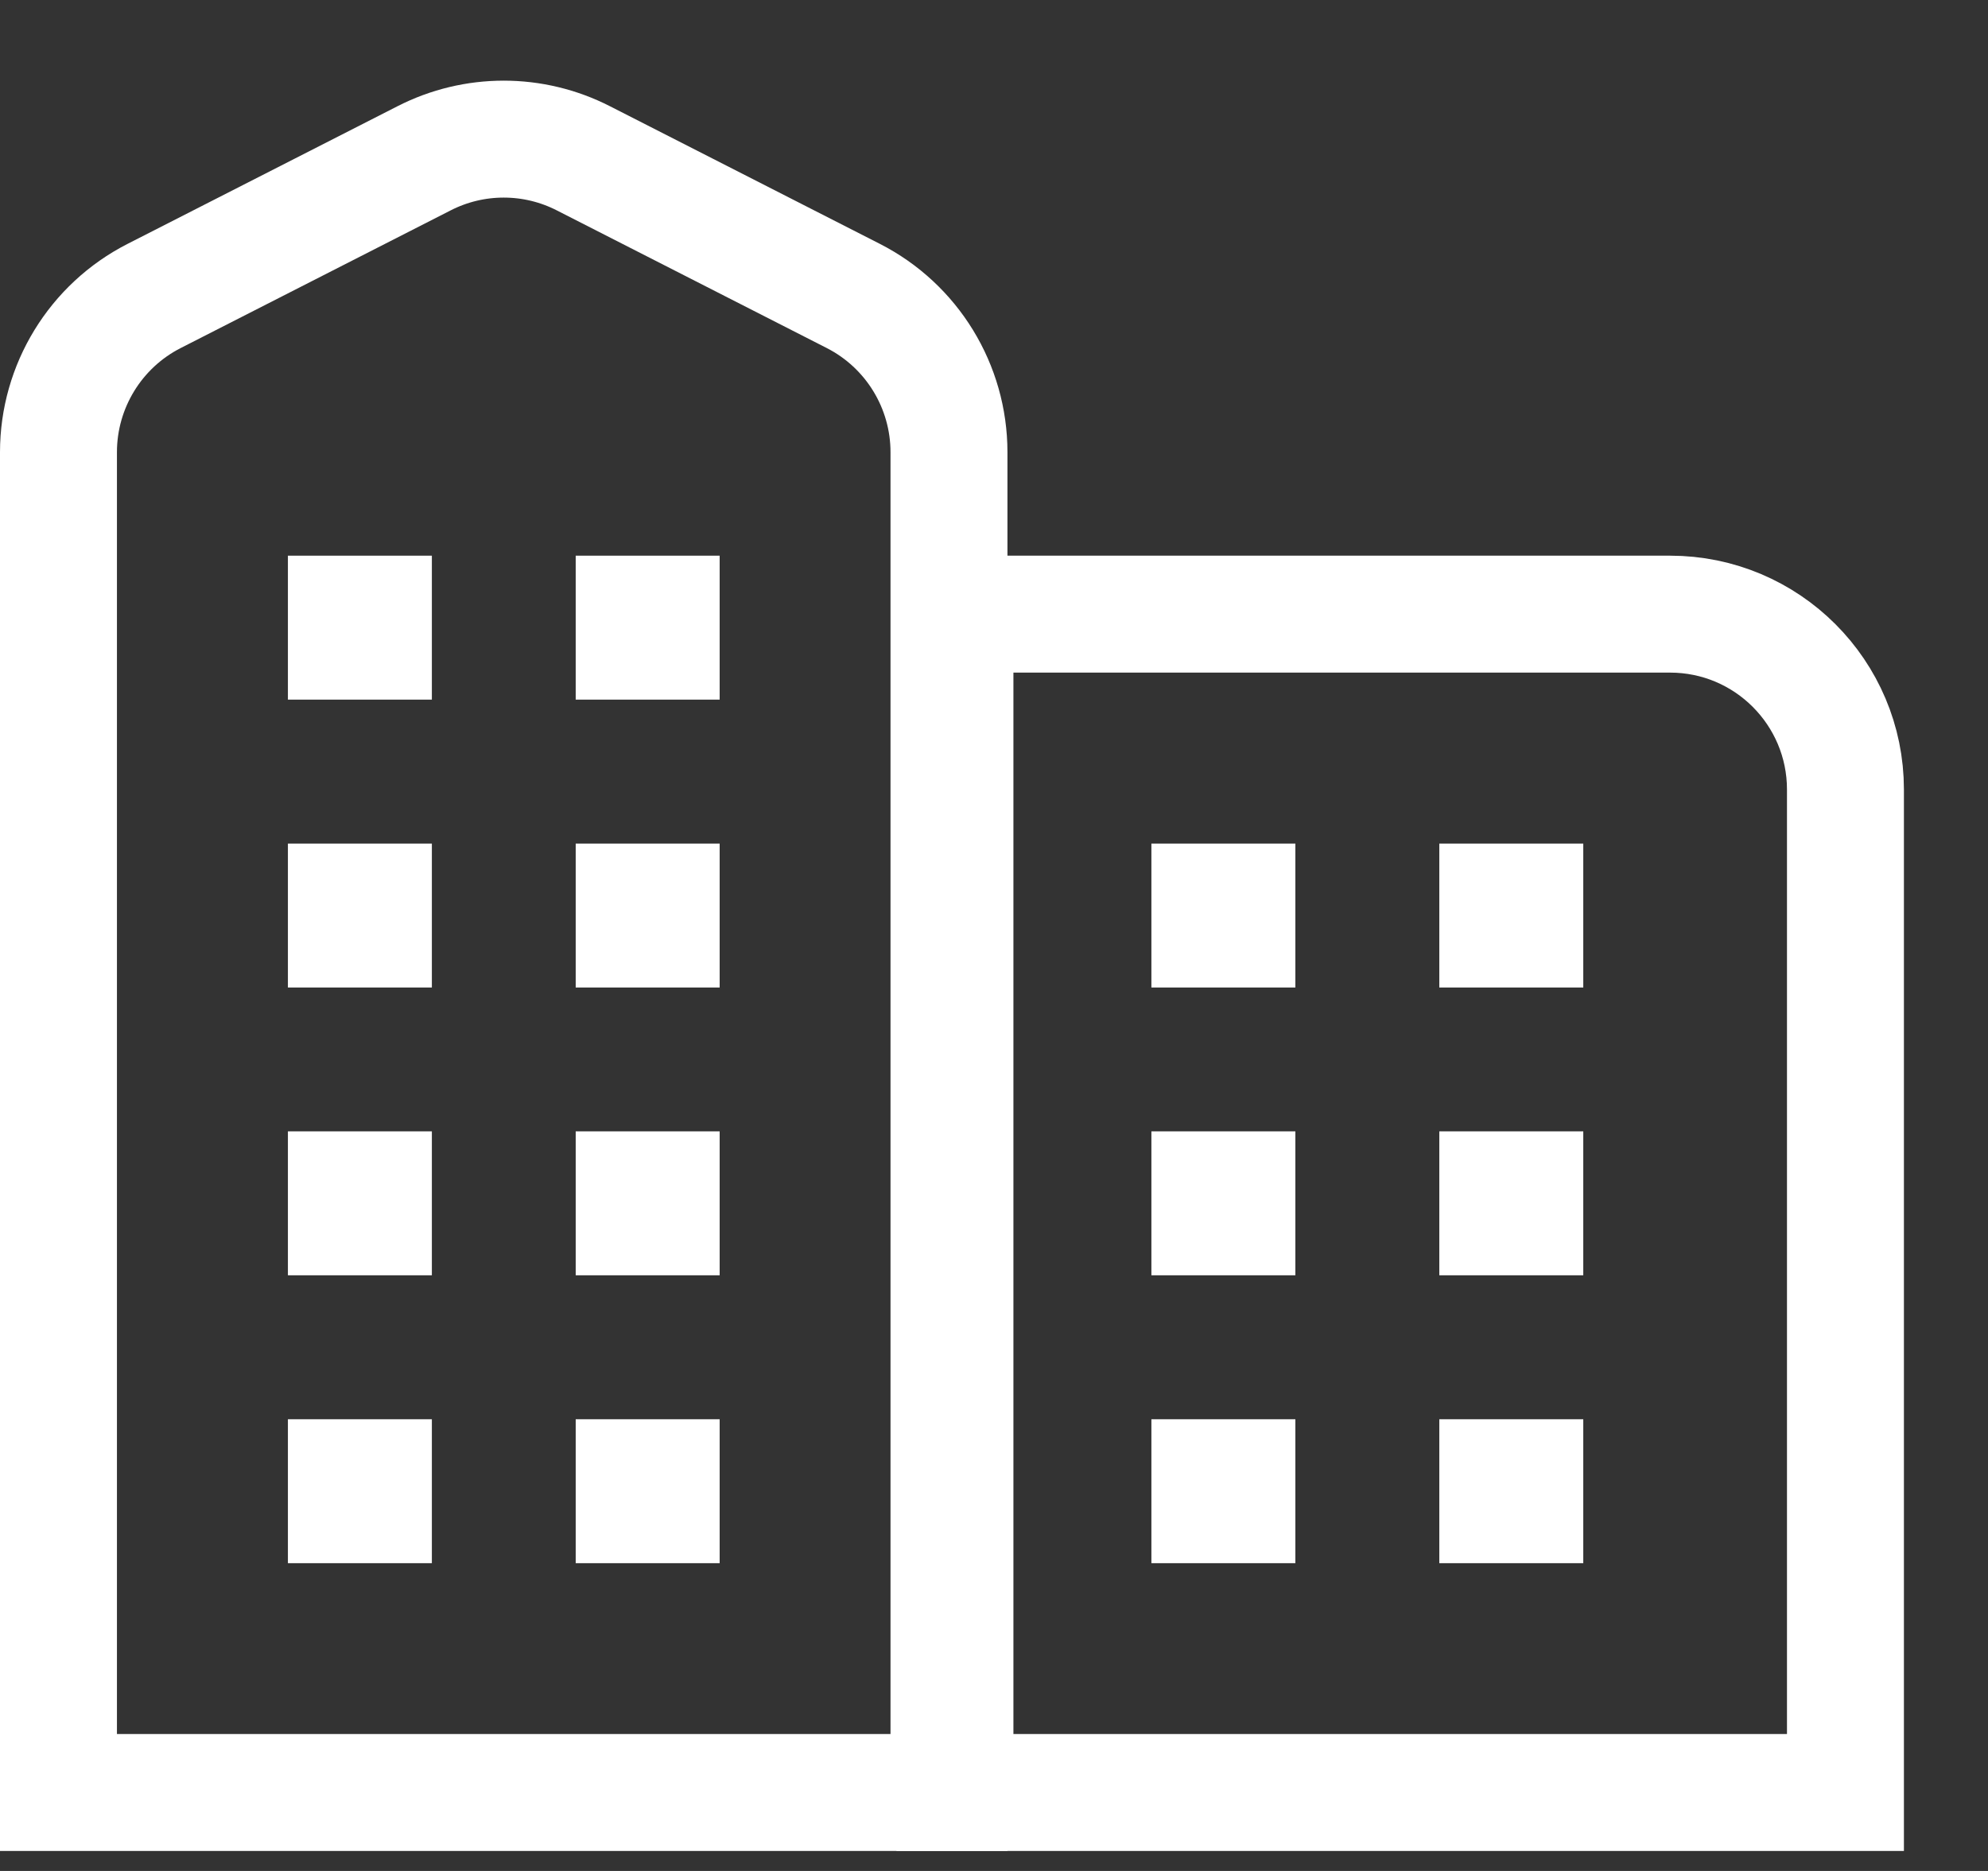 <svg width="17" height="16" viewBox="0 0 17 16" fill="none" xmlns="http://www.w3.org/2000/svg">
<rect x="0" y="0" width="17" height="16" fill="#333333" stroke="none"/>
<path d="M0.5 3.867C0.5 3.304 0.816 2.787 1.318 2.531L3.626 1.354C4.054 1.135 4.561 1.135 4.989 1.354L7.297 2.531C7.799 2.787 8.115 3.304 8.115 3.867V15.329H0.5V3.867Z" stroke="white"/>
<path d="M8.166 5.252H14.281C15.11 5.252 15.781 5.924 15.781 6.752V15.329H8.166V5.252Z" stroke="white"/>
<rect x="2.462" y="4.752" width="1.231" height="1.231" fill="white"/>
<rect x="2.462" y="9.675" width="1.231" height="1.231" fill="white"/>
<rect x="9.846" y="9.675" width="1.231" height="1.231" fill="white"/>
<rect x="9.846" y="7.214" width="1.231" height="1.231" fill="white"/>
<rect x="2.462" y="7.214" width="1.231" height="1.231" fill="white"/>
<rect x="2.462" y="12.137" width="1.231" height="1.231" fill="white"/>
<rect x="9.846" y="12.137" width="1.231" height="1.231" fill="white"/>
<rect x="4.923" y="4.752" width="1.231" height="1.231" fill="white"/>
<rect x="4.923" y="9.675" width="1.231" height="1.231" fill="white"/>
<rect x="12.308" y="9.675" width="1.231" height="1.231" fill="white"/>
<rect x="12.308" y="7.214" width="1.231" height="1.231" fill="white"/>
<rect x="4.923" y="7.214" width="1.231" height="1.231" fill="white"/>
<rect x="4.923" y="12.137" width="1.231" height="1.231" fill="white"/>
<rect x="12.308" y="12.137" width="1.231" height="1.231" fill="white"/>
</svg>

